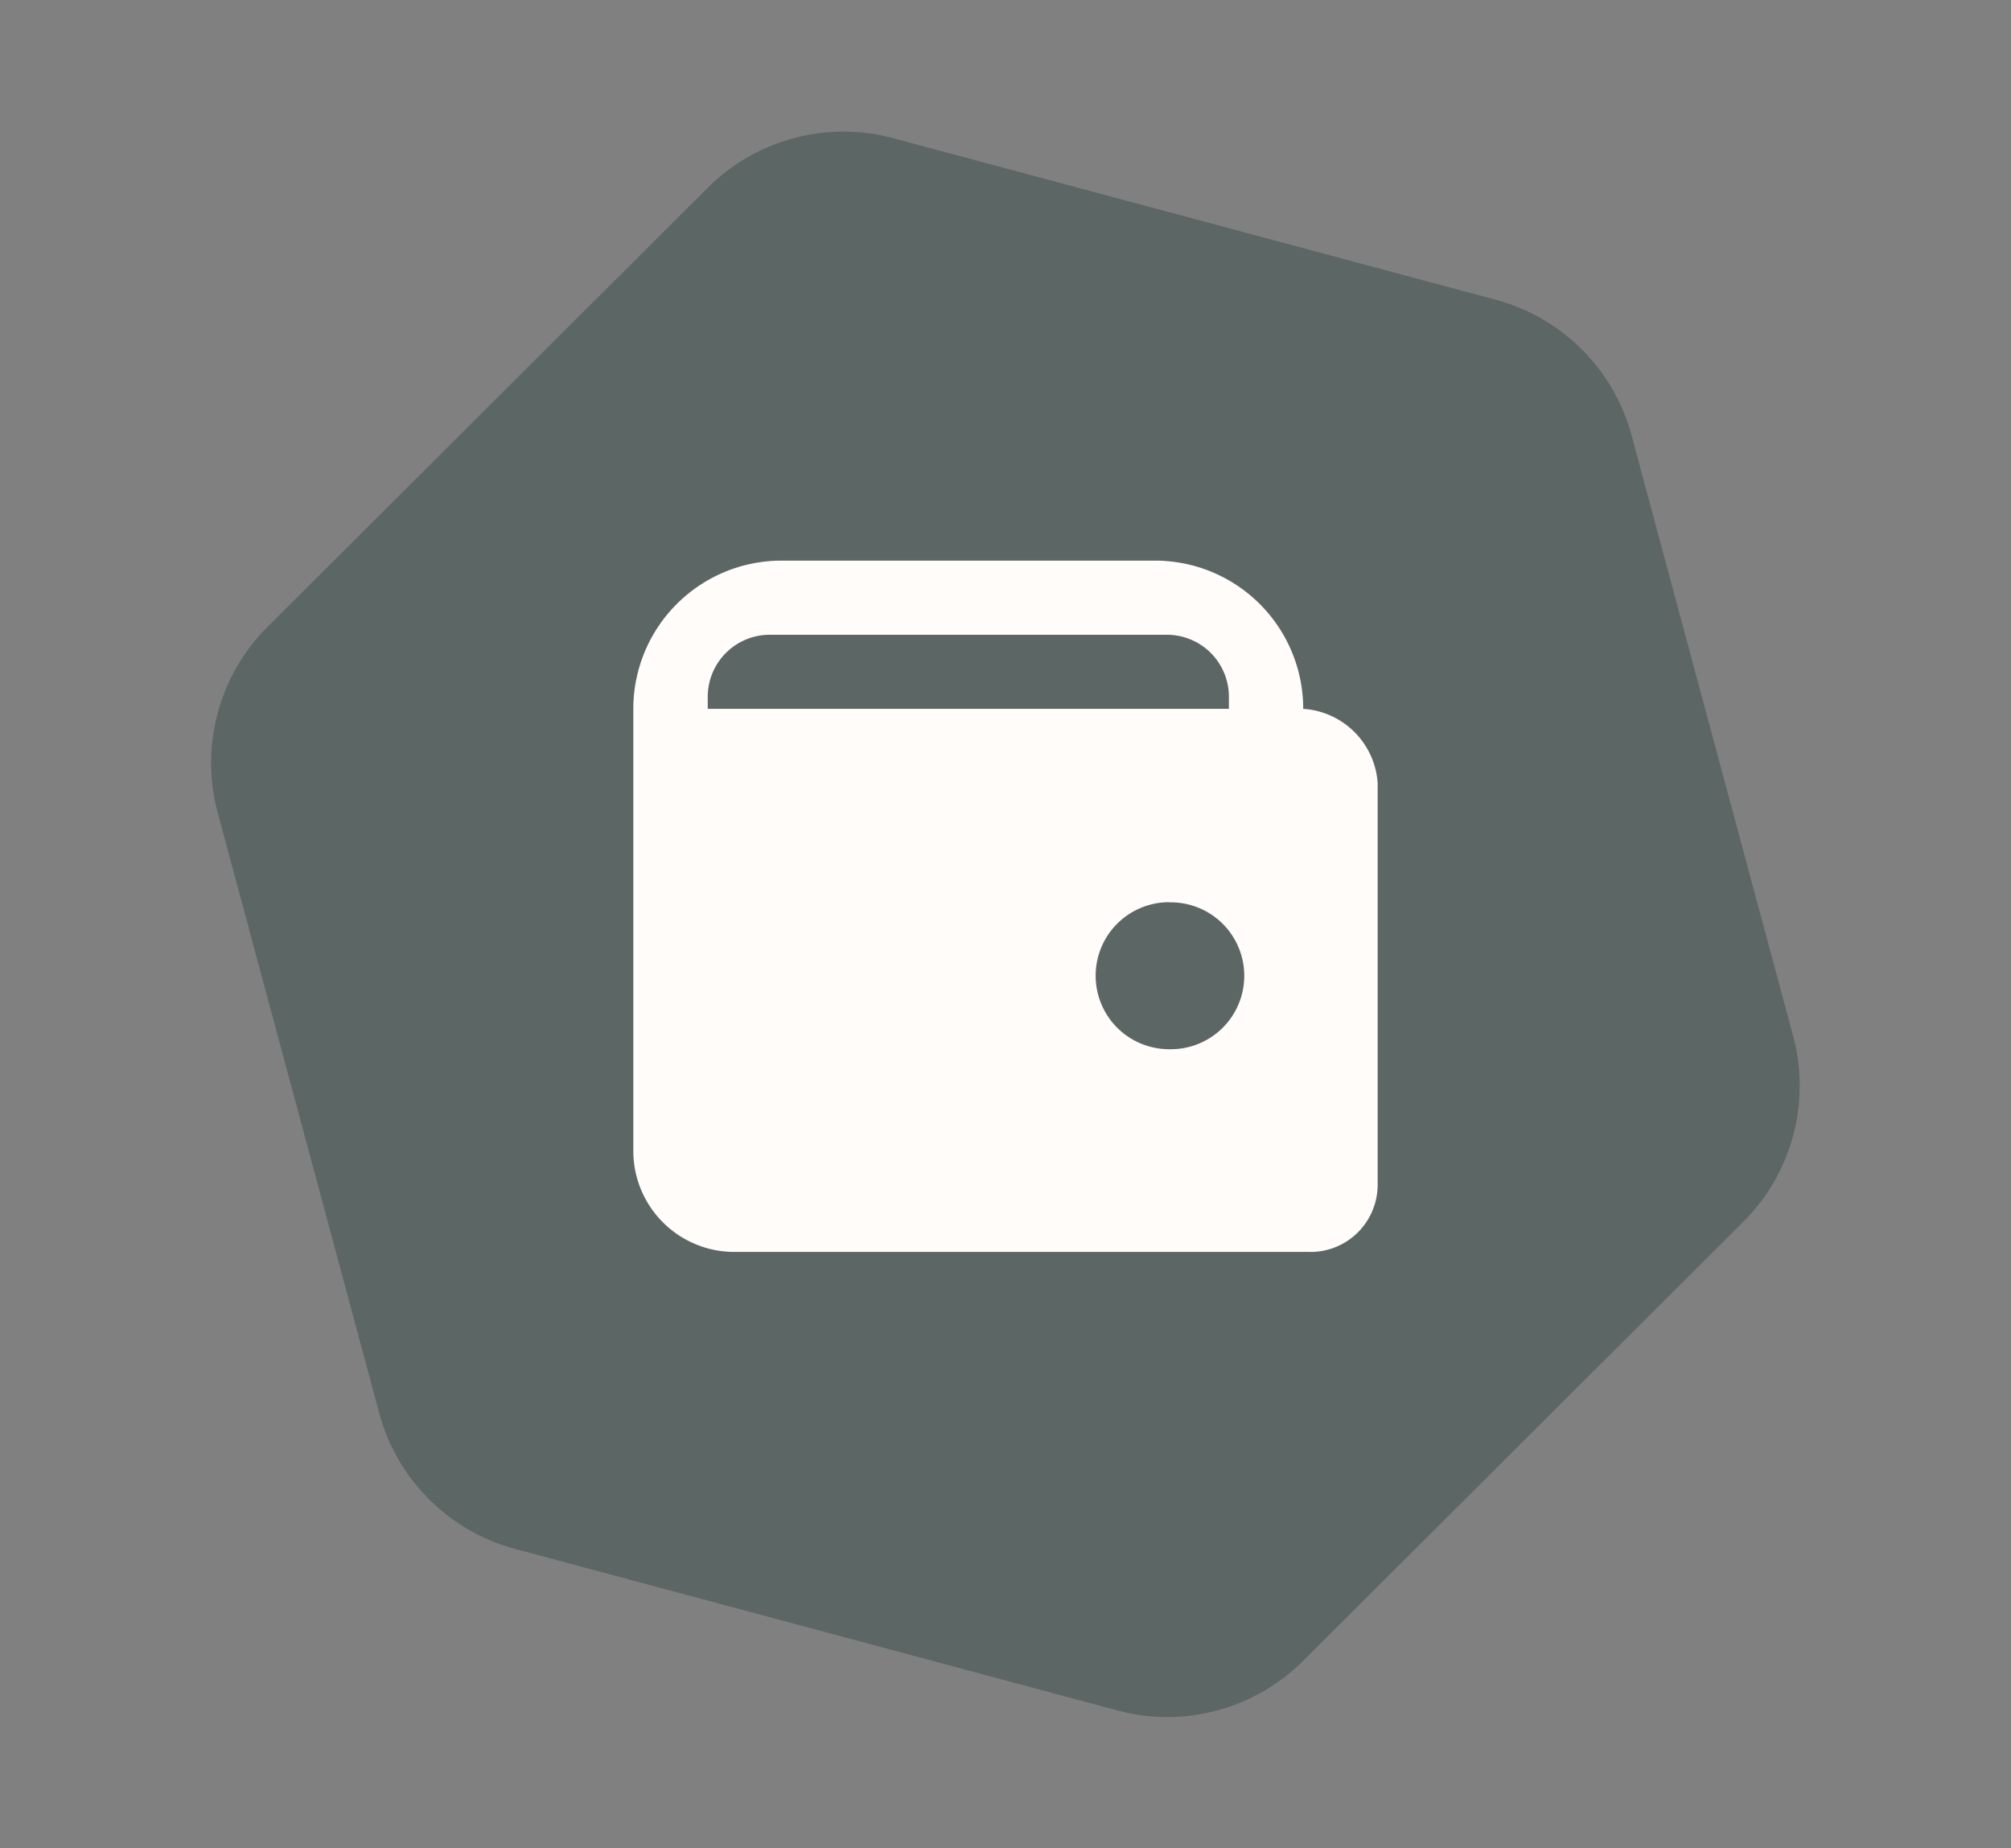 <svg xmlns="http://www.w3.org/2000/svg" width="52.336" height="48.093" viewBox="0 0 52.336 48.093">
  <rect x="0" y="0" width="52.336" height="48.093" fill="#808080" stroke="none"/>
  <g id="single_sig" data-name="single sig" transform="translate(-45 -598)">
    <g id="Group_38308" data-name="Group 38308">
      <path id="hexagontile3" d="M30.117,0a5,5,0,0,1,4.327,2.495l8.105,14a5,5,0,0,1,0,5.01l-8.105,14A5,5,0,0,1,30.117,38H13.883a5,5,0,0,1-4.327-2.495l-8.105-14a5,5,0,0,1,0-5.01l8.105-14A5,5,0,0,1,13.883,0Z" transform="matrix(0.966, 0.259, -0.259, 0.966, 54.835, 598)" fill="#092c27" opacity="0.297"/>
    </g>
    <g id="wallet" transform="translate(61.482 612.588)">
      <path id="Shape" d="M17.623,17.988H2.629A2.629,2.629,0,0,1,0,15.387V3.857A3.857,3.857,0,0,1,3.856,0h9.722a3.857,3.857,0,0,1,3.856,3.857,2.075,2.075,0,0,1,1.937,1.929V16.253a1.748,1.748,0,0,1-1.749,1.736Zm-3.674-9.1a1.912,1.912,0,0,0-.009,3.825v0h.005a1.911,1.911,0,1,0,0-3.821ZM3.552,1.929A1.614,1.614,0,0,0,1.937,3.542v.314H15.5V3.542a1.613,1.613,0,0,0-1.614-1.613Z" transform="translate(0 0)" fill="#fffcfa"/>
    </g>
  </g>
</svg>
